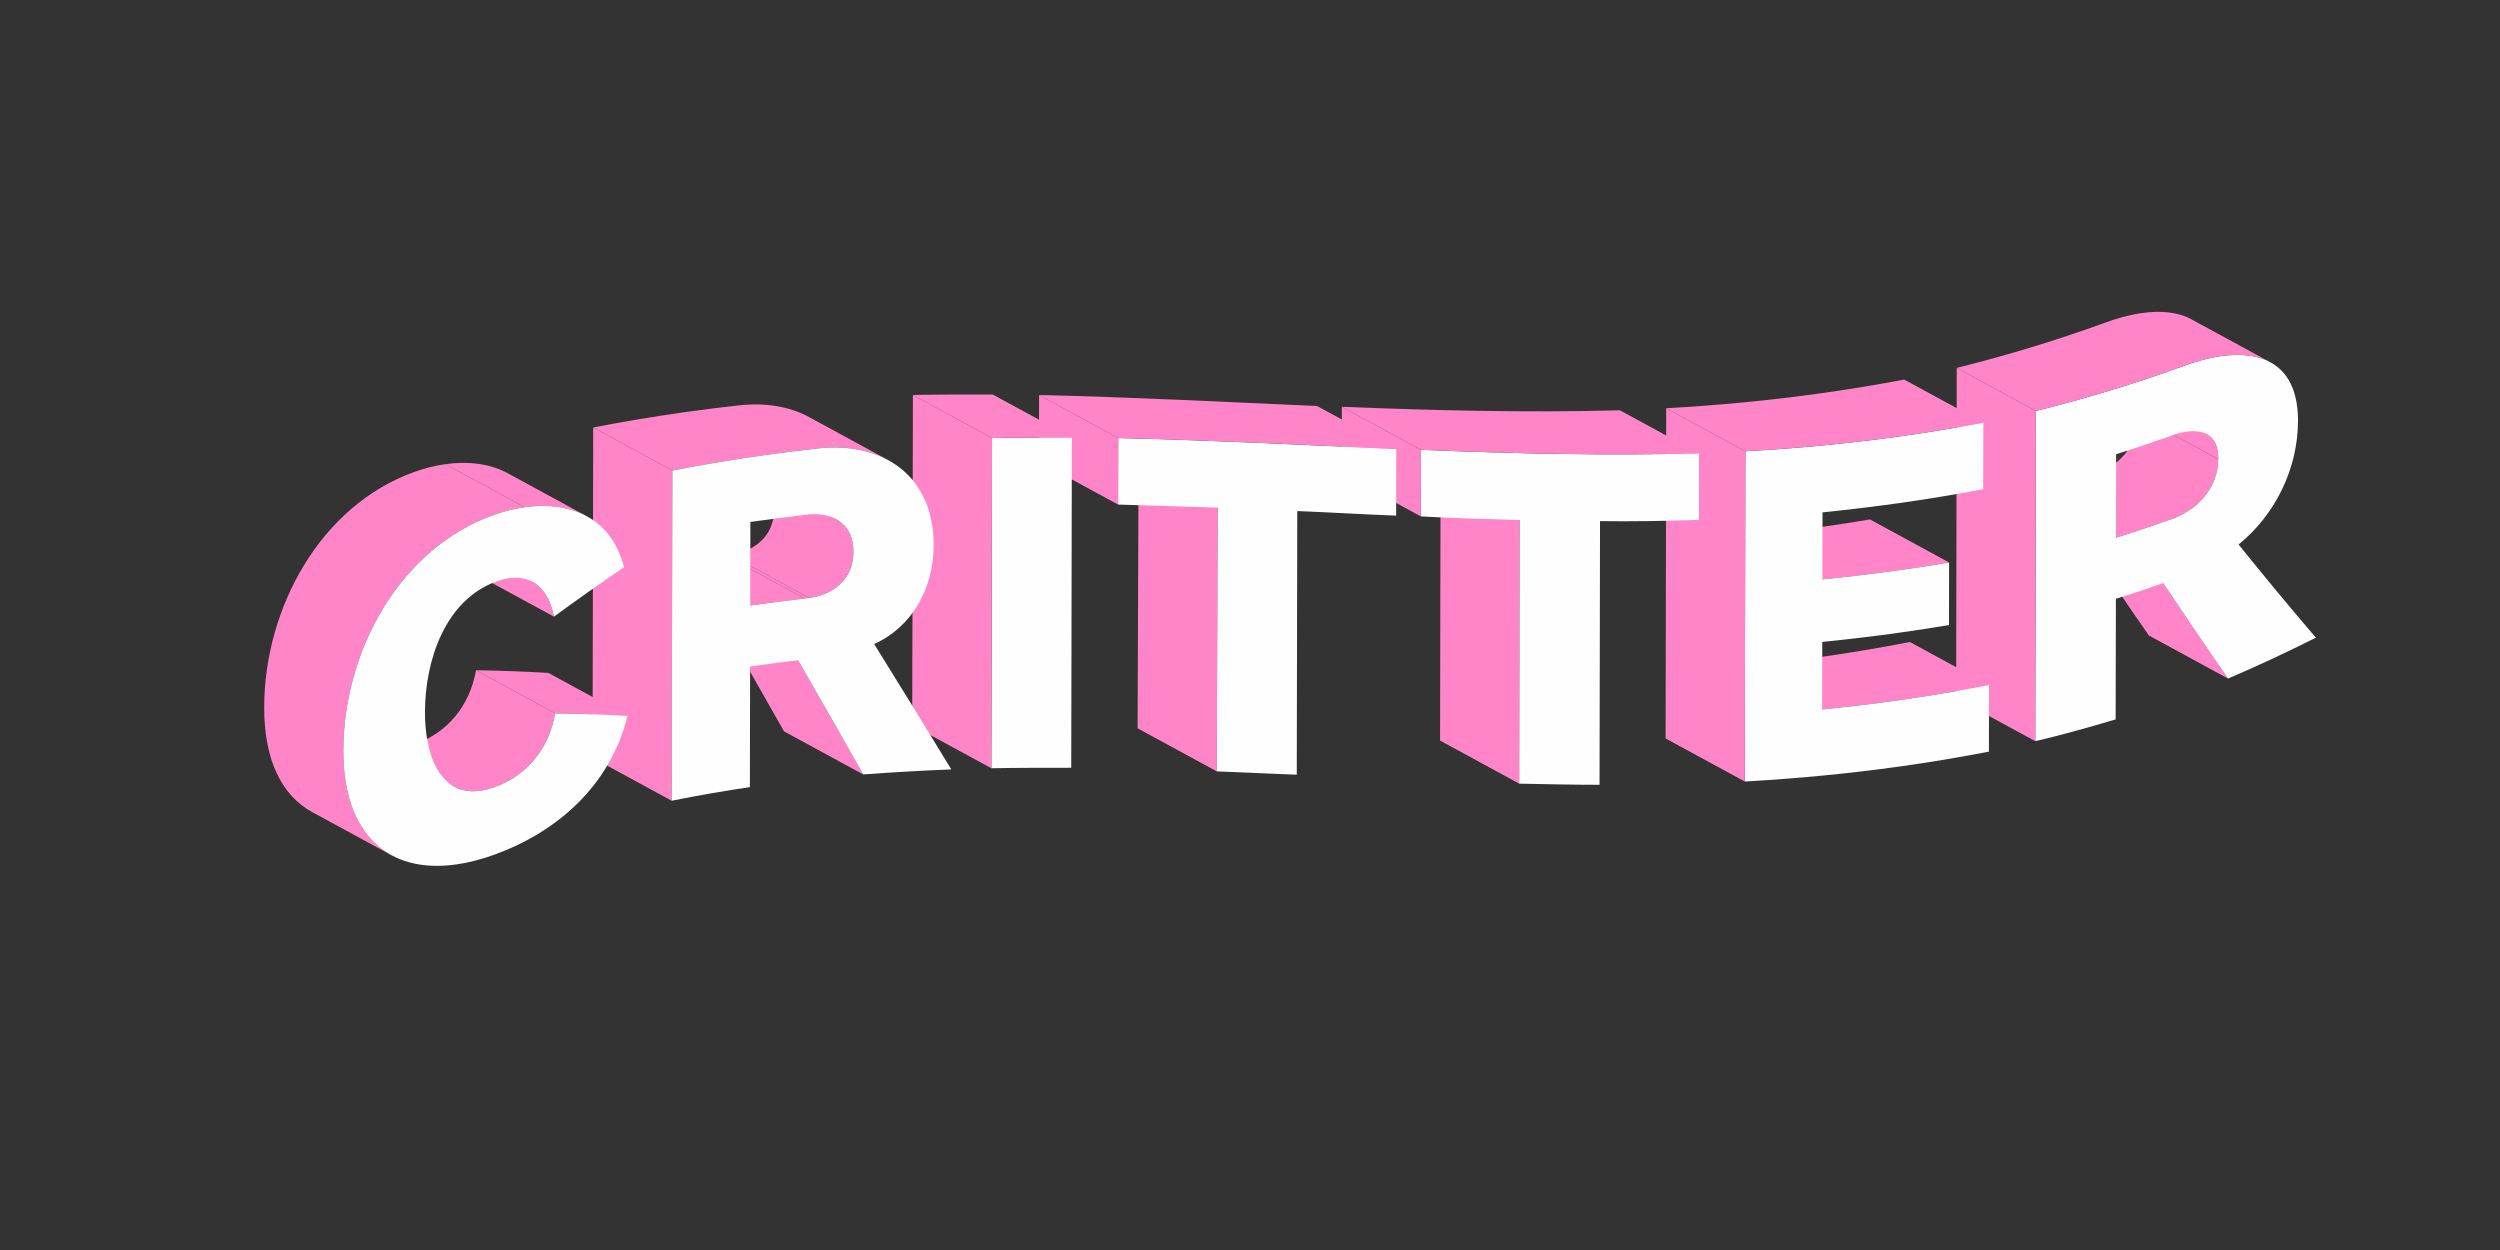 <?xml version="1.0" encoding="utf-8"?>
<!-- Generator: Adobe Illustrator 16.0.0, SVG Export Plug-In . SVG Version: 6.00 Build 0)  -->
<!DOCTYPE svg PUBLIC "-//W3C//DTD SVG 1.1//EN" "http://www.w3.org/Graphics/SVG/1.1/DTD/svg11.dtd">
<svg version="1.1" xmlns="http://www.w3.org/2000/svg" xmlns:xlink="http://www.w3.org/1999/xlink" x="0px" y="0px" width="720px"
	 height="360px" viewBox="0 0 720 360" enable-background="new 0 0 720 360" xml:space="preserve">
<rect x="0" y="0" width="720" height="360" fill="#333333" stroke="none"/>
<g id="Layer_2" display="none">
	<rect display="inline" fill="#C5E2DC" width="720" height="360"/>
</g>
<g id="Layer_1">
	<g>
		<g>
			<g enable-background="new    ">
				<g enable-background="new    ">
					<defs>
						<path id="SVGID_1_" enable-background="new    " d="M641.673,195.427l-22.793-12.399c-6.35-9.082-12.508-18.269-18.688-27.487
							l22.793,12.399C629.165,177.158,635.323,186.345,641.673,195.427z"/>
					</defs>
					<clipPath id="SVGID_2_">
						<use xlink:href="#SVGID_1_"  overflow="visible"/>
					</clipPath>
					<g clip-path="url(#SVGID_2_)" enable-background="new    ">
						<path fill="#FF85C8" d="M641.673,195.427l-22.793-12.399c-6.35-9.082-12.508-18.269-18.688-27.487l22.793,12.399
							C629.165,177.158,635.323,186.345,641.673,195.427"/>
					</g>
				</g>
				<g enable-background="new    ">
					<defs>
						<path id="SVGID_3_" enable-background="new    " d="M612.761,112.66c7.598,4.133,15.195,8.266,22.793,12.399
							c2.049,1.115,3.367,3.361,3.305,7.172l-22.793-12.399C616.128,116.021,614.809,113.774,612.761,112.66z"/>
					</defs>
					<clipPath id="SVGID_4_">
						<use xlink:href="#SVGID_3_"  overflow="visible"/>
					</clipPath>
					<g clip-path="url(#SVGID_4_)" enable-background="new    ">
						<path fill="#FF85C8" d="M638.858,132.231l-22.793-12.399c0.062-3.812-1.257-6.058-3.305-7.172l22.793,12.399
							C637.603,126.174,638.921,128.42,638.858,132.231"/>
					</g>
				</g>
				<g enable-background="new    ">
					<defs>
						<path id="SVGID_5_" enable-background="new    " d="M609.402,154.877l-22.793-12.399c5.337-1.675,10.28-3.364,15.481-5.184
							c7.613-2.531,13.839-8.756,13.975-17.462l22.793,12.399c-0.136,8.707-6.361,14.932-13.975,17.462
							C619.684,151.513,614.739,153.202,609.402,154.877z"/>
					</defs>
					<clipPath id="SVGID_6_">
						<use xlink:href="#SVGID_5_"  overflow="visible"/>
					</clipPath>
					<g clip-path="url(#SVGID_6_)" enable-background="new    ">
						<path fill="#FF85C8" d="M609.402,154.877l-22.793-12.399c5.337-1.675,10.28-3.364,15.481-5.184
							c7.613-2.531,13.839-8.756,13.975-17.462l22.793,12.399c-0.136,8.707-6.361,14.932-13.975,17.462
							C619.684,151.513,614.739,153.202,609.402,154.877"/>
					</g>
				</g>
				<g>
					<path fill="#FFFEFF" d="M644.716,156.82c7.295,9.062,14.717,18.011,22.253,26.832c-8.393,4.213-16.744,8.118-25.296,11.774
						c-6.35-9.082-12.508-18.269-18.688-27.487c-4.567,1.609-9.167,3.121-13.614,4.515c-0.021,11.577-0.043,23.153-0.064,34.73
						c-8.013,2.38-15.136,4.392-23.148,6.271c0.06-31.705,0.118-63.401,0.177-95.105c14.238-3.54,28.275-7.786,42.212-12.831
						c3.712-1.409,7.499-2.454,11.123-2.963c12.02-1.689,22.265,2.512,22.153,18.884C661.734,134.92,655.375,148.157,644.716,156.82
						z M638.858,132.231c0.111-6.798-4.17-8.616-9.151-7.916c-1.552,0.218-3.171,0.68-4.746,1.312
						c-5.201,1.82-10.177,3.513-15.514,5.188c-0.015,8.023-0.03,16.038-0.045,24.062c5.337-1.675,10.281-3.364,15.481-5.184
						C632.497,147.163,638.723,140.938,638.858,132.231"/>
				</g>
				<g enable-background="new    ">
					<defs>
						<path id="SVGID_7_" enable-background="new    " d="M586.157,213.455l-22.793-12.399c0.059-31.705,0.118-63.4,0.177-95.105
							l22.793,12.399C586.275,150.054,586.217,181.75,586.157,213.455z"/>
					</defs>
					<clipPath id="SVGID_8_">
						<use xlink:href="#SVGID_7_"  overflow="visible"/>
					</clipPath>
					<g clip-path="url(#SVGID_8_)" enable-background="new    ">
						<path fill="#FF85C8" d="M586.157,213.455l-22.793-12.399c0.059-31.705,0.118-63.4,0.177-95.105l22.793,12.399
							C586.275,150.054,586.217,181.75,586.157,213.455"/>
					</g>
				</g>
				<g enable-background="new    ">
					<defs>
						<path id="SVGID_9_" enable-background="new    " d="M631.063,91.929c7.598,4.134,15.196,8.266,22.794,12.399
							c-3.883-2.112-8.861-2.521-14.188-1.772c-3.624,0.509-7.411,1.555-11.123,2.963c-13.937,5.044-27.974,9.291-42.212,12.831
							l-22.793-12.399c14.237-3.54,28.275-7.786,42.212-12.83c3.711-1.409,7.498-2.455,11.123-2.964
							C622.203,89.408,627.181,89.817,631.063,91.929z"/>
					</defs>
					<clipPath id="SVGID_10_">
						<use xlink:href="#SVGID_9_"  overflow="visible"/>
					</clipPath>
					<g clip-path="url(#SVGID_10_)" enable-background="new    ">
						<path fill="#FF85C8" d="M586.334,118.35l-22.793-12.399c14.237-3.54,28.275-7.786,42.212-12.83
							c3.711-1.409,7.498-2.455,11.123-2.964c5.327-0.749,10.305-0.34,14.188,1.772l22.794,12.399
							c-3.883-2.112-8.861-2.521-14.188-1.772c-3.624,0.509-7.411,1.555-11.123,2.963
							C614.609,110.564,600.572,114.811,586.334,118.35"/>
					</g>
				</g>
			</g>
			<g enable-background="new    ">
				<g enable-background="new    ">
					<defs>
						<path id="SVGID_11_" enable-background="new    " d="M524.774,204.327l-22.793-12.399c7.158-0.72,14.318-1.577,21.477-2.583
							c8.862-1.245,17.724-2.72,26.587-4.448l22.793,12.399c-8.863,1.729-17.725,3.202-26.586,4.448
							C539.093,202.75,531.933,203.607,524.774,204.327z"/>
					</defs>
					<clipPath id="SVGID_12_">
						<use xlink:href="#SVGID_11_"  overflow="visible"/>
					</clipPath>
					<g clip-path="url(#SVGID_12_)" enable-background="new    ">
						<path fill="#FF85C8" d="M524.774,204.327l-22.793-12.399c7.158-0.72,14.318-1.577,21.477-2.583
							c8.862-1.245,17.724-2.72,26.587-4.448l22.793,12.399c-8.863,1.729-17.725,3.202-26.586,4.448
							C539.093,202.75,531.933,203.607,524.774,204.327"/>
					</g>
				</g>
				<g enable-background="new    ">
					<defs>
						<path id="SVGID_13_" enable-background="new    " d="M524.844,166.864l-22.793-12.399c7.627-0.776,15.252-1.69,22.673-2.733
							c4.707-0.661,9.33-1.375,13.822-2.137l22.793,12.399c-4.492,0.762-9.115,1.476-13.822,2.137
							C540.096,165.175,532.471,166.089,524.844,166.864z"/>
					</defs>
					<clipPath id="SVGID_14_">
						<use xlink:href="#SVGID_13_"  overflow="visible"/>
					</clipPath>
					<g clip-path="url(#SVGID_14_)" enable-background="new    ">
						<path fill="#FF85C8" d="M524.844,166.864l-22.793-12.399c7.627-0.776,15.252-1.69,22.673-2.733
							c4.707-0.661,9.33-1.375,13.822-2.137l22.793,12.399c-4.492,0.762-9.115,1.476-13.822,2.137
							C540.096,165.175,532.471,166.089,524.844,166.864"/>
					</g>
				</g>
				<g>
					<path fill="#FFFEFF" d="M502.666,129.971c14.693-0.815,29.777-2.231,44.992-4.37c7.824-1.1,15.682-2.39,23.542-3.888
						c-0.012,6.389-0.023,12.778-0.035,19.168c-8.088,1.548-16.177,2.881-24.399,4.037c-7.164,1.007-14.427,1.878-21.886,2.641
						c-0.012,6.432-0.023,12.874-0.036,19.306c7.627-0.775,15.252-1.689,22.673-2.732c4.707-0.661,9.33-1.375,13.822-2.137
						c-0.011,6.009-0.022,12.009-0.033,18.01c-4.518,0.77-9.17,1.488-13.903,2.153c-7.396,1.04-14.992,1.949-22.592,2.716
						c-0.012,6.484-0.023,12.969-0.036,19.453c7.158-0.72,14.318-1.577,21.478-2.583c8.861-1.246,17.723-2.72,26.586-4.448
						c-0.012,6.39-0.023,12.779-0.036,19.168c-8.56,1.661-17.007,3.064-25.38,4.241c-15.137,2.127-30.035,3.518-44.933,4.369
						C502.548,193.37,502.606,161.675,502.666,129.971z"/>
				</g>
				<g enable-background="new    ">
					<defs>
						<path id="SVGID_15_" enable-background="new    " d="M502.666,129.971l-22.794-12.399c14.694-0.815,29.777-2.231,44.993-4.37
							c7.824-1.1,15.682-2.39,23.542-3.888l22.793,12.399c-7.86,1.498-15.718,2.788-23.542,3.888
							C532.443,127.739,517.359,129.156,502.666,129.971z"/>
					</defs>
					<clipPath id="SVGID_16_">
						<use xlink:href="#SVGID_15_"  overflow="visible"/>
					</clipPath>
					<g clip-path="url(#SVGID_16_)" enable-background="new    ">
						<path fill="#FF85C8" d="M502.666,129.971l-22.794-12.399c14.694-0.815,29.777-2.231,44.993-4.37
							c7.824-1.1,15.682-2.39,23.542-3.888l22.793,12.399c-7.86,1.498-15.718,2.788-23.542,3.888
							C532.443,127.739,517.359,129.156,502.666,129.971"/>
					</g>
				</g>
				<g enable-background="new    ">
					<defs>
						<path id="SVGID_17_" enable-background="new    " d="M502.489,225.074l-22.794-12.398c0.06-31.705,0.118-63.4,0.177-95.104
							l22.794,12.399C502.606,161.675,502.548,193.37,502.489,225.074z"/>
					</defs>
					<clipPath id="SVGID_18_">
						<use xlink:href="#SVGID_17_"  overflow="visible"/>
					</clipPath>
					<g clip-path="url(#SVGID_18_)" enable-background="new    ">
						<path fill="#FF85C8" d="M502.489,225.074l-22.794-12.398c0.06-31.705,0.118-63.4,0.177-95.104l22.794,12.399
							C502.606,161.675,502.548,193.37,502.489,225.074"/>
					</g>
				</g>
			</g>
			<g enable-background="new    ">
				<g enable-background="new    ">
					<defs>
						<path id="SVGID_19_" enable-background="new    " d="M437.532,225.69l-22.793-12.399c0.047-25.307,0.094-50.622,0.141-75.937
							l22.794,12.399C437.626,175.068,437.579,200.383,437.532,225.69z"/>
					</defs>
					<clipPath id="SVGID_20_">
						<use xlink:href="#SVGID_19_"  overflow="visible"/>
					</clipPath>
					<g clip-path="url(#SVGID_20_)" enable-background="new    ">
						<path fill="#FF85C8" d="M437.532,225.69l-22.793-12.399c0.047-25.307,0.094-50.622,0.141-75.937l22.794,12.399
							C437.626,175.068,437.579,200.383,437.532,225.69"/>
					</g>
				</g>
				<g>
					<path fill="#FFFEFF" d="M409.241,129.556c26.689,1.072,53.38,1.721,80.081,1.011c-0.012,6.389-0.023,12.77-0.035,19.159
						c-9.795,0.339-19.581,0.479-28.479,0.355c-0.047,25.306-0.094,50.622-0.141,75.937c-8.009,0.01-15.128-0.183-23.136-0.327
						c0.047-25.308,0.094-50.622,0.142-75.937c-9.786-0.241-19.572-0.551-28.469-1.03
						C409.218,142.334,409.229,135.945,409.241,129.556z"/>
				</g>
				<g enable-background="new    ">
					<defs>
						<path id="SVGID_21_" enable-background="new    " d="M409.241,129.556l-22.793-12.399c26.689,1.072,53.38,1.72,80.081,1.01
							l22.793,12.399C462.621,131.276,435.931,130.628,409.241,129.556z"/>
					</defs>
					<clipPath id="SVGID_22_">
						<use xlink:href="#SVGID_21_"  overflow="visible"/>
					</clipPath>
					<g clip-path="url(#SVGID_22_)" enable-background="new    ">
						<path fill="#FF85C8" d="M409.241,129.556l-22.793-12.399c26.689,1.072,53.38,1.72,80.081,1.01l22.793,12.399
							C462.621,131.276,435.931,130.628,409.241,129.556"/>
					</g>
				</g>
				<g enable-background="new    ">
					<defs>
						<path id="SVGID_23_" enable-background="new    " d="M409.205,148.724l-22.793-12.399c0.012-6.39,0.023-12.779,0.036-19.168
							l22.793,12.399C409.229,135.945,409.218,142.334,409.205,148.724z"/>
					</defs>
					<clipPath id="SVGID_24_">
						<use xlink:href="#SVGID_23_"  overflow="visible"/>
					</clipPath>
					<g clip-path="url(#SVGID_24_)" enable-background="new    ">
						<path fill="#FF85C8" d="M409.205,148.724l-22.793-12.399c0.012-6.39,0.023-12.779,0.036-19.168l22.793,12.399
							C409.229,135.945,409.218,142.334,409.205,148.724"/>
					</g>
				</g>
			</g>
			<g enable-background="new    ">
				<g enable-background="new    ">
					<defs>
						<path id="SVGID_25_" enable-background="new    " d="M350.424,222.157l-22.793-12.399c0.039-25.313,0.23-50.64,0.277-75.955
							l22.793,12.399C350.654,171.517,350.463,196.844,350.424,222.157z"/>
					</defs>
					<clipPath id="SVGID_26_">
						<use xlink:href="#SVGID_25_"  overflow="visible"/>
					</clipPath>
					<g clip-path="url(#SVGID_26_)" enable-background="new    ">
						<path fill="#FF85C8" d="M350.424,222.157l-22.793-12.399c0.039-25.313,0.23-50.64,0.277-75.955l22.793,12.399
							C350.654,171.517,350.463,196.844,350.424,222.157"/>
					</g>
				</g>
				<g>
					<path fill="#FFFEFF" d="M322.045,126.157c26.69,0.622,53.38,1.988,80.077,3.18c-0.012,6.389-0.023,12.779-0.035,19.168
						c-9.794-0.387-18.69-0.926-28.476-1.323c-0.047,25.306-0.094,50.622-0.141,75.936c-8.008-0.3-15.391-0.671-23.046-0.962
						c0.039-25.313,0.23-50.64,0.277-75.955c-9.601-0.354-19.795-0.572-28.692-0.886
						C322.021,138.927,322.033,132.546,322.045,126.157z"/>
				</g>
				<g enable-background="new    ">
					<defs>
						<path id="SVGID_27_" enable-background="new    " d="M322.045,126.157l-22.793-12.399c26.691,0.622,53.38,1.988,80.078,3.181
							l22.793,12.399C375.425,128.146,348.735,126.779,322.045,126.157z"/>
					</defs>
					<clipPath id="SVGID_28_">
						<use xlink:href="#SVGID_27_"  overflow="visible"/>
					</clipPath>
					<g clip-path="url(#SVGID_28_)" enable-background="new    ">
						<path fill="#FF85C8" d="M322.045,126.157l-22.793-12.399c26.691,0.622,53.38,1.988,80.078,3.181l22.793,12.399
							C375.425,128.146,348.735,126.779,322.045,126.157"/>
					</g>
				</g>
				<g enable-background="new    ">
					<defs>
						<path id="SVGID_29_" enable-background="new    " d="M322.009,145.316l-22.793-12.399c0.012-6.389,0.024-12.77,0.036-19.159
							l22.793,12.399C322.033,132.546,322.021,138.927,322.009,145.316z"/>
					</defs>
					<clipPath id="SVGID_30_">
						<use xlink:href="#SVGID_29_"  overflow="visible"/>
					</clipPath>
					<g clip-path="url(#SVGID_30_)" enable-background="new    ">
						<path fill="#FF85C8" d="M322.009,145.316l-22.793-12.399c0.012-6.389,0.024-12.77,0.036-19.159l22.793,12.399
							C322.033,132.546,322.021,138.927,322.009,145.316"/>
					</g>
				</g>
			</g>
			<g enable-background="new    ">
				<g>
					<path fill="#FFFEFF" d="M285.711,126.155c7.665-0.161,14.976-0.143,22.984-0.136c-0.059,31.696-0.118,63.391-0.177,95.096
						c-8.008,0.002-15.344-0.005-23.008,0.139C285.577,189.558,285.652,157.851,285.711,126.155z"/>
				</g>
				<g enable-background="new    ">
					<defs>
						<path id="SVGID_31_" enable-background="new    " d="M285.711,126.155l-22.793-12.399c7.665-0.161,14.976-0.143,22.984-0.136
							l22.793,12.399C300.687,126.012,293.375,125.994,285.711,126.155z"/>
					</defs>
					<clipPath id="SVGID_32_">
						<use xlink:href="#SVGID_31_"  overflow="visible"/>
					</clipPath>
					<g clip-path="url(#SVGID_32_)" enable-background="new    ">
						<path fill="#FF85C8" d="M285.711,126.155l-22.793-12.399c7.665-0.161,14.976-0.143,22.984-0.136l22.793,12.399
							C300.687,126.012,293.375,125.994,285.711,126.155"/>
					</g>
				</g>
				<g enable-background="new    ">
					<defs>
						<path id="SVGID_33_" enable-background="new    " d="M285.51,221.254l-22.793-12.398c0.066-31.697,0.142-63.404,0.2-95.1
							l22.793,12.399C285.652,157.851,285.577,189.558,285.51,221.254z"/>
					</defs>
					<clipPath id="SVGID_34_">
						<use xlink:href="#SVGID_33_"  overflow="visible"/>
					</clipPath>
					<g clip-path="url(#SVGID_34_)" enable-background="new    ">
						<path fill="#FF85C8" d="M285.51,221.254l-22.793-12.398c0.066-31.697,0.142-63.404,0.2-95.1l22.793,12.399
							C285.652,157.851,285.577,189.558,285.51,221.254"/>
					</g>
				</g>
			</g>
			<g enable-background="new    ">
				<g enable-background="new    ">
					<defs>
						<path id="SVGID_35_" enable-background="new    " d="M248.597,223.037l-22.793-12.399
							c-6.21-10.995-12.485-21.955-18.775-32.887l22.793,12.399C236.112,201.082,242.387,212.041,248.597,223.037z"/>
					</defs>
					<clipPath id="SVGID_36_">
						<use xlink:href="#SVGID_35_"  overflow="visible"/>
					</clipPath>
					<g clip-path="url(#SVGID_36_)" enable-background="new    ">
						<path fill="#FF85C8" d="M248.597,223.037l-22.793-12.399c-6.21-10.995-12.485-21.955-18.775-32.887l22.793,12.399
							C236.112,201.082,242.387,212.041,248.597,223.037"/>
					</g>
				</g>
				<g enable-background="new    ">
					<defs>
						<path id="SVGID_37_" enable-background="new    " d="M231.721,172.354l-22.793-12.399c0.447-0.034,0.892-0.083,1.333-0.145
							l22.793,12.399C232.613,172.271,232.167,172.319,231.721,172.354z"/>
					</defs>
					<clipPath id="SVGID_38_">
						<use xlink:href="#SVGID_37_"  overflow="visible"/>
					</clipPath>
					<g clip-path="url(#SVGID_38_)" enable-background="new    ">
						<path fill="#FF85C8" d="M231.721,172.354l-22.793-12.399c0.447-0.034,0.892-0.083,1.333-0.145l22.793,12.399
							C232.613,172.271,232.167,172.319,231.721,172.354"/>
					</g>
				</g>
				<g enable-background="new    ">
					<defs>
						<path id="SVGID_39_" enable-background="new    " d="M218.026,137.135c7.598,4.133,15.195,8.267,22.793,12.399
							c2.984,1.624,4.957,4.659,4.966,9.33c0.007,8.168-5.988,12.397-12.73,13.345l-22.793-12.399
							c6.743-0.948,12.738-5.177,12.73-13.345C222.983,141.793,221.011,138.758,218.026,137.135z"/>
					</defs>
					<clipPath id="SVGID_40_">
						<use xlink:href="#SVGID_39_"  overflow="visible"/>
					</clipPath>
					<g clip-path="url(#SVGID_40_)" enable-background="new    ">
						<path fill="#FF85C8" d="M233.055,172.209l-22.793-12.399c6.743-0.948,12.738-5.177,12.73-13.345
							c-0.009-4.671-1.981-7.707-4.965-9.33l22.793,12.399c2.984,1.624,4.957,4.659,4.966,9.33
							C245.792,167.032,239.797,171.262,233.055,172.209"/>
					</g>
				</g>
				<g enable-background="new    ">
					<defs>
						<path id="SVGID_41_" enable-background="new    " d="M216.061,174.381l-22.793-12.399c5.343-0.751,10.454-1.409,15.66-2.028
							l22.793,12.399C226.515,172.973,221.404,173.631,216.061,174.381z"/>
					</defs>
					<clipPath id="SVGID_42_">
						<use xlink:href="#SVGID_41_"  overflow="visible"/>
					</clipPath>
					<g clip-path="url(#SVGID_42_)" enable-background="new    ">
						<path fill="#FF85C8" d="M216.061,174.381l-22.793-12.399c5.343-0.751,10.454-1.409,15.66-2.028l22.793,12.399
							C226.515,172.973,221.404,173.631,216.061,174.381"/>
					</g>
				</g>
				<g enable-background="new    ">
					<defs>
						<path id="SVGID_43_" enable-background="new    " d="M232.968,120.094c7.598,4.133,15.195,8.266,22.793,12.399
							c-5.624-3.059-12.611-4.178-20.06-3.364c-5.231,0.581-10.455,1.234-15.676,1.968c-8.793,1.236-17.582,2.698-26.388,4.418
							l-22.793-12.399c8.807-1.72,17.595-3.183,26.388-4.418c5.221-0.734,10.444-1.388,15.676-1.968
							C220.357,115.917,227.344,117.035,232.968,120.094z"/>
					</defs>
					<clipPath id="SVGID_44_">
						<use xlink:href="#SVGID_43_"  overflow="visible"/>
					</clipPath>
					<g clip-path="url(#SVGID_44_)" enable-background="new    ">
						<path fill="#FF85C8" d="M193.638,135.516l-22.793-12.399c8.807-1.72,17.595-3.183,26.388-4.418
							c5.221-0.734,10.444-1.388,15.676-1.968c7.449-0.813,14.436,0.305,20.06,3.364l22.793,12.399
							c-5.624-3.059-12.611-4.178-20.06-3.364c-5.231,0.581-10.455,1.234-15.676,1.968
							C211.232,132.333,202.444,133.796,193.638,135.516"/>
					</g>
				</g>
				<g enable-background="new    ">
					<defs>
						<path id="SVGID_45_" enable-background="new    " d="M193.445,230.614l-22.793-12.399c0.059-31.695,0.134-63.402,0.192-95.098
							l22.793,12.399C193.579,167.212,193.504,198.919,193.445,230.614z"/>
					</defs>
					<clipPath id="SVGID_46_">
						<use xlink:href="#SVGID_45_"  overflow="visible"/>
					</clipPath>
					<g clip-path="url(#SVGID_46_)" enable-background="new    ">
						<path fill="#FF85C8" d="M193.445,230.614l-22.793-12.399c0.059-31.695,0.134-63.402,0.192-95.098l22.793,12.399
							C193.579,167.212,193.504,198.919,193.445,230.614"/>
					</g>
				</g>
				<g>
					<path fill="#FFFEFF" d="M251.757,185.477c7.458,11.995,14.859,24.033,22.22,36.111c-8.449,0.34-16.915,0.821-25.381,1.449
						c-6.21-10.996-12.484-21.955-18.774-32.888c-3.723,0.433-7.562,0.926-11.26,1.446c-0.853,0.119-1.699,0.24-2.534,0.363
						c-0.021,11.576-0.043,23.153-0.064,34.729c-7.113,1.044-15.004,2.403-22.519,3.926c0.059-31.695,0.134-63.402,0.193-95.098
						c8.807-1.72,17.595-3.183,26.388-4.418c5.221-0.734,10.444-1.388,15.676-1.968c17.926-1.958,33.181,7.273,33.191,27.827
						C268.894,169.187,262.955,180.411,251.757,185.477z M233.055,172.209c6.743-0.948,12.738-5.177,12.73-13.345
						c-0.017-8.544-6.601-11.614-13.933-10.584c-0.032,0.004-0.063,0.009-0.095,0.014c-5.207,0.619-10.309,1.276-15.652,2.027
						c-0.015,8.023-0.03,16.047-0.045,24.061c5.343-0.75,10.454-1.409,15.66-2.028C232.167,172.319,232.613,172.271,233.055,172.209
						"/>
				</g>
			</g>
			<g enable-background="new    ">
				<g enable-background="new    ">
					<defs>
						<path id="SVGID_47_" enable-background="new    " d="M159.889,205.433l-22.793-12.399c6.975,0.101,13.902,0.354,20.82,0.765
							l22.793,12.399C173.791,205.786,166.864,205.533,159.889,205.433z"/>
					</defs>
					<clipPath id="SVGID_48_">
						<use xlink:href="#SVGID_47_"  overflow="visible"/>
					</clipPath>
					<g clip-path="url(#SVGID_48_)" enable-background="new    ">
						<path fill="#FF85C8" d="M159.889,205.433l-22.793-12.399c6.975,0.101,13.902,0.354,20.82,0.765l22.793,12.399
							C173.791,205.786,166.864,205.533,159.889,205.433"/>
					</g>
				</g>
				<g enable-background="new    ">
					<defs>
						<path id="SVGID_49_" enable-background="new    " d="M130.834,226.559c-7.598-4.133-15.195-8.266-22.793-12.398
							c2.059,1.119,4.542,1.582,7.501,1.166c1.257-0.177,2.6-0.512,4.032-1.022c9.24-3.295,15.676-10.898,17.521-21.271
							l22.793,12.399c-1.845,10.372-8.282,17.976-17.522,21.271c-1.432,0.511-2.774,0.846-4.032,1.022
							C135.376,228.142,132.893,227.679,130.834,226.559z"/>
					</defs>
					<clipPath id="SVGID_50_">
						<use xlink:href="#SVGID_49_"  overflow="visible"/>
					</clipPath>
					<g clip-path="url(#SVGID_50_)" enable-background="new    ">
						<path fill="#FF85C8" d="M130.834,226.559l-22.793-12.398c2.059,1.119,4.542,1.582,7.501,1.166
							c1.257-0.177,2.6-0.512,4.032-1.022c9.24-3.295,15.676-10.898,17.521-21.271l22.793,12.399
							c-1.845,10.372-8.282,17.976-17.522,21.271c-1.432,0.511-2.774,0.846-4.032,1.022
							C135.376,228.142,132.893,227.679,130.834,226.559"/>
					</g>
				</g>
				<g enable-background="new    ">
					<defs>
						<path id="SVGID_51_" enable-background="new    " d="M130.542,155.154c7.598,4.133,15.195,8.266,22.793,12.399
							c3.109,1.692,5.232,5.16,6.204,10.044l-22.793-12.399C135.774,160.313,133.652,156.845,130.542,155.154z"/>
					</defs>
					<clipPath id="SVGID_52_">
						<use xlink:href="#SVGID_51_"  overflow="visible"/>
					</clipPath>
					<g clip-path="url(#SVGID_52_)" enable-background="new    ">
						<path fill="#FF85C8" d="M159.54,177.597l-22.793-12.399c-0.973-4.885-3.095-8.353-6.205-10.044l22.793,12.399
							C156.445,169.245,158.568,172.712,159.54,177.597"/>
					</g>
				</g>
				<g enable-background="new    ">
					<defs>
						<path id="SVGID_53_" enable-background="new    " d="M146.172,136.266c7.598,4.133,15.195,8.266,22.793,12.399
							c-5.12-2.785-11.417-3.5-17.903-2.588l-22.793-12.399C134.754,132.766,141.052,133.48,146.172,136.266z"/>
					</defs>
					<clipPath id="SVGID_54_">
						<use xlink:href="#SVGID_53_"  overflow="visible"/>
					</clipPath>
					<g clip-path="url(#SVGID_54_)" enable-background="new    ">
						<path fill="#FF85C8" d="M151.062,146.077l-22.793-12.399c6.485-0.912,12.783-0.197,17.903,2.588l22.793,12.399
							C163.845,145.88,157.547,145.166,151.062,146.077"/>
					</g>
				</g>
				<g enable-background="new    ">
					<defs>
						<path id="SVGID_55_" enable-background="new    " d="M112.717,246.285c-7.598-4.133-15.195-8.267-22.793-12.399
							c-8.715-4.741-13.897-14.925-13.839-30.325c0.109-28.591,16.292-57.989,43.234-67.644c2.958-1.06,5.974-1.821,8.95-2.239
							l22.793,12.399c-2.975,0.418-5.991,1.179-8.95,2.239c-26.941,9.655-43.125,39.054-43.234,67.645
							C98.819,231.359,104.002,241.544,112.717,246.285z"/>
					</defs>
					<clipPath id="SVGID_56_">
						<use xlink:href="#SVGID_55_"  overflow="visible"/>
					</clipPath>
					<g clip-path="url(#SVGID_56_)" enable-background="new    ">
						<path fill="#FF85C8" d="M112.717,246.285l-22.793-12.399c-8.715-4.741-13.897-14.925-13.839-30.325
							c0.109-28.591,16.292-57.989,43.234-67.644c2.958-1.06,5.974-1.821,8.95-2.239l22.793,12.399
							c-2.975,0.418-5.991,1.179-8.95,2.239c-26.941,9.655-43.125,39.054-43.234,67.645
							C98.819,231.359,104.002,241.544,112.717,246.285"/>
					</g>
				</g>
				<g>
					<path fill="#FFFEFF" d="M151.062,146.077c12.879-1.81,25.02,2.792,28.662,17.292c-6.8,4.595-13.528,9.344-20.184,14.229
						c-1.562-7.85-6.095-12.04-12.919-11.081c-1.18,0.165-2.429,0.485-3.743,0.967c-14.761,5.411-20.423,22.812-20.491,37.472
						c-0.052,12.234,4.204,24.421,15.949,22.771c1.257-0.177,2.6-0.512,4.032-1.022c9.24-3.295,15.677-10.898,17.522-21.271
						c6.975,0.101,13.902,0.354,20.82,0.765c-5.036,20.476-20.829,33.707-38.643,40.058c-3.737,1.331-7.318,2.231-10.706,2.708
						c-19.473,2.736-32.576-8.567-32.483-33.003c0.109-28.591,16.293-57.989,43.234-67.645
						C145.071,147.256,148.087,146.495,151.062,146.077z"/>
				</g>
			</g>
		</g>
	</g>
</g>
</svg>
